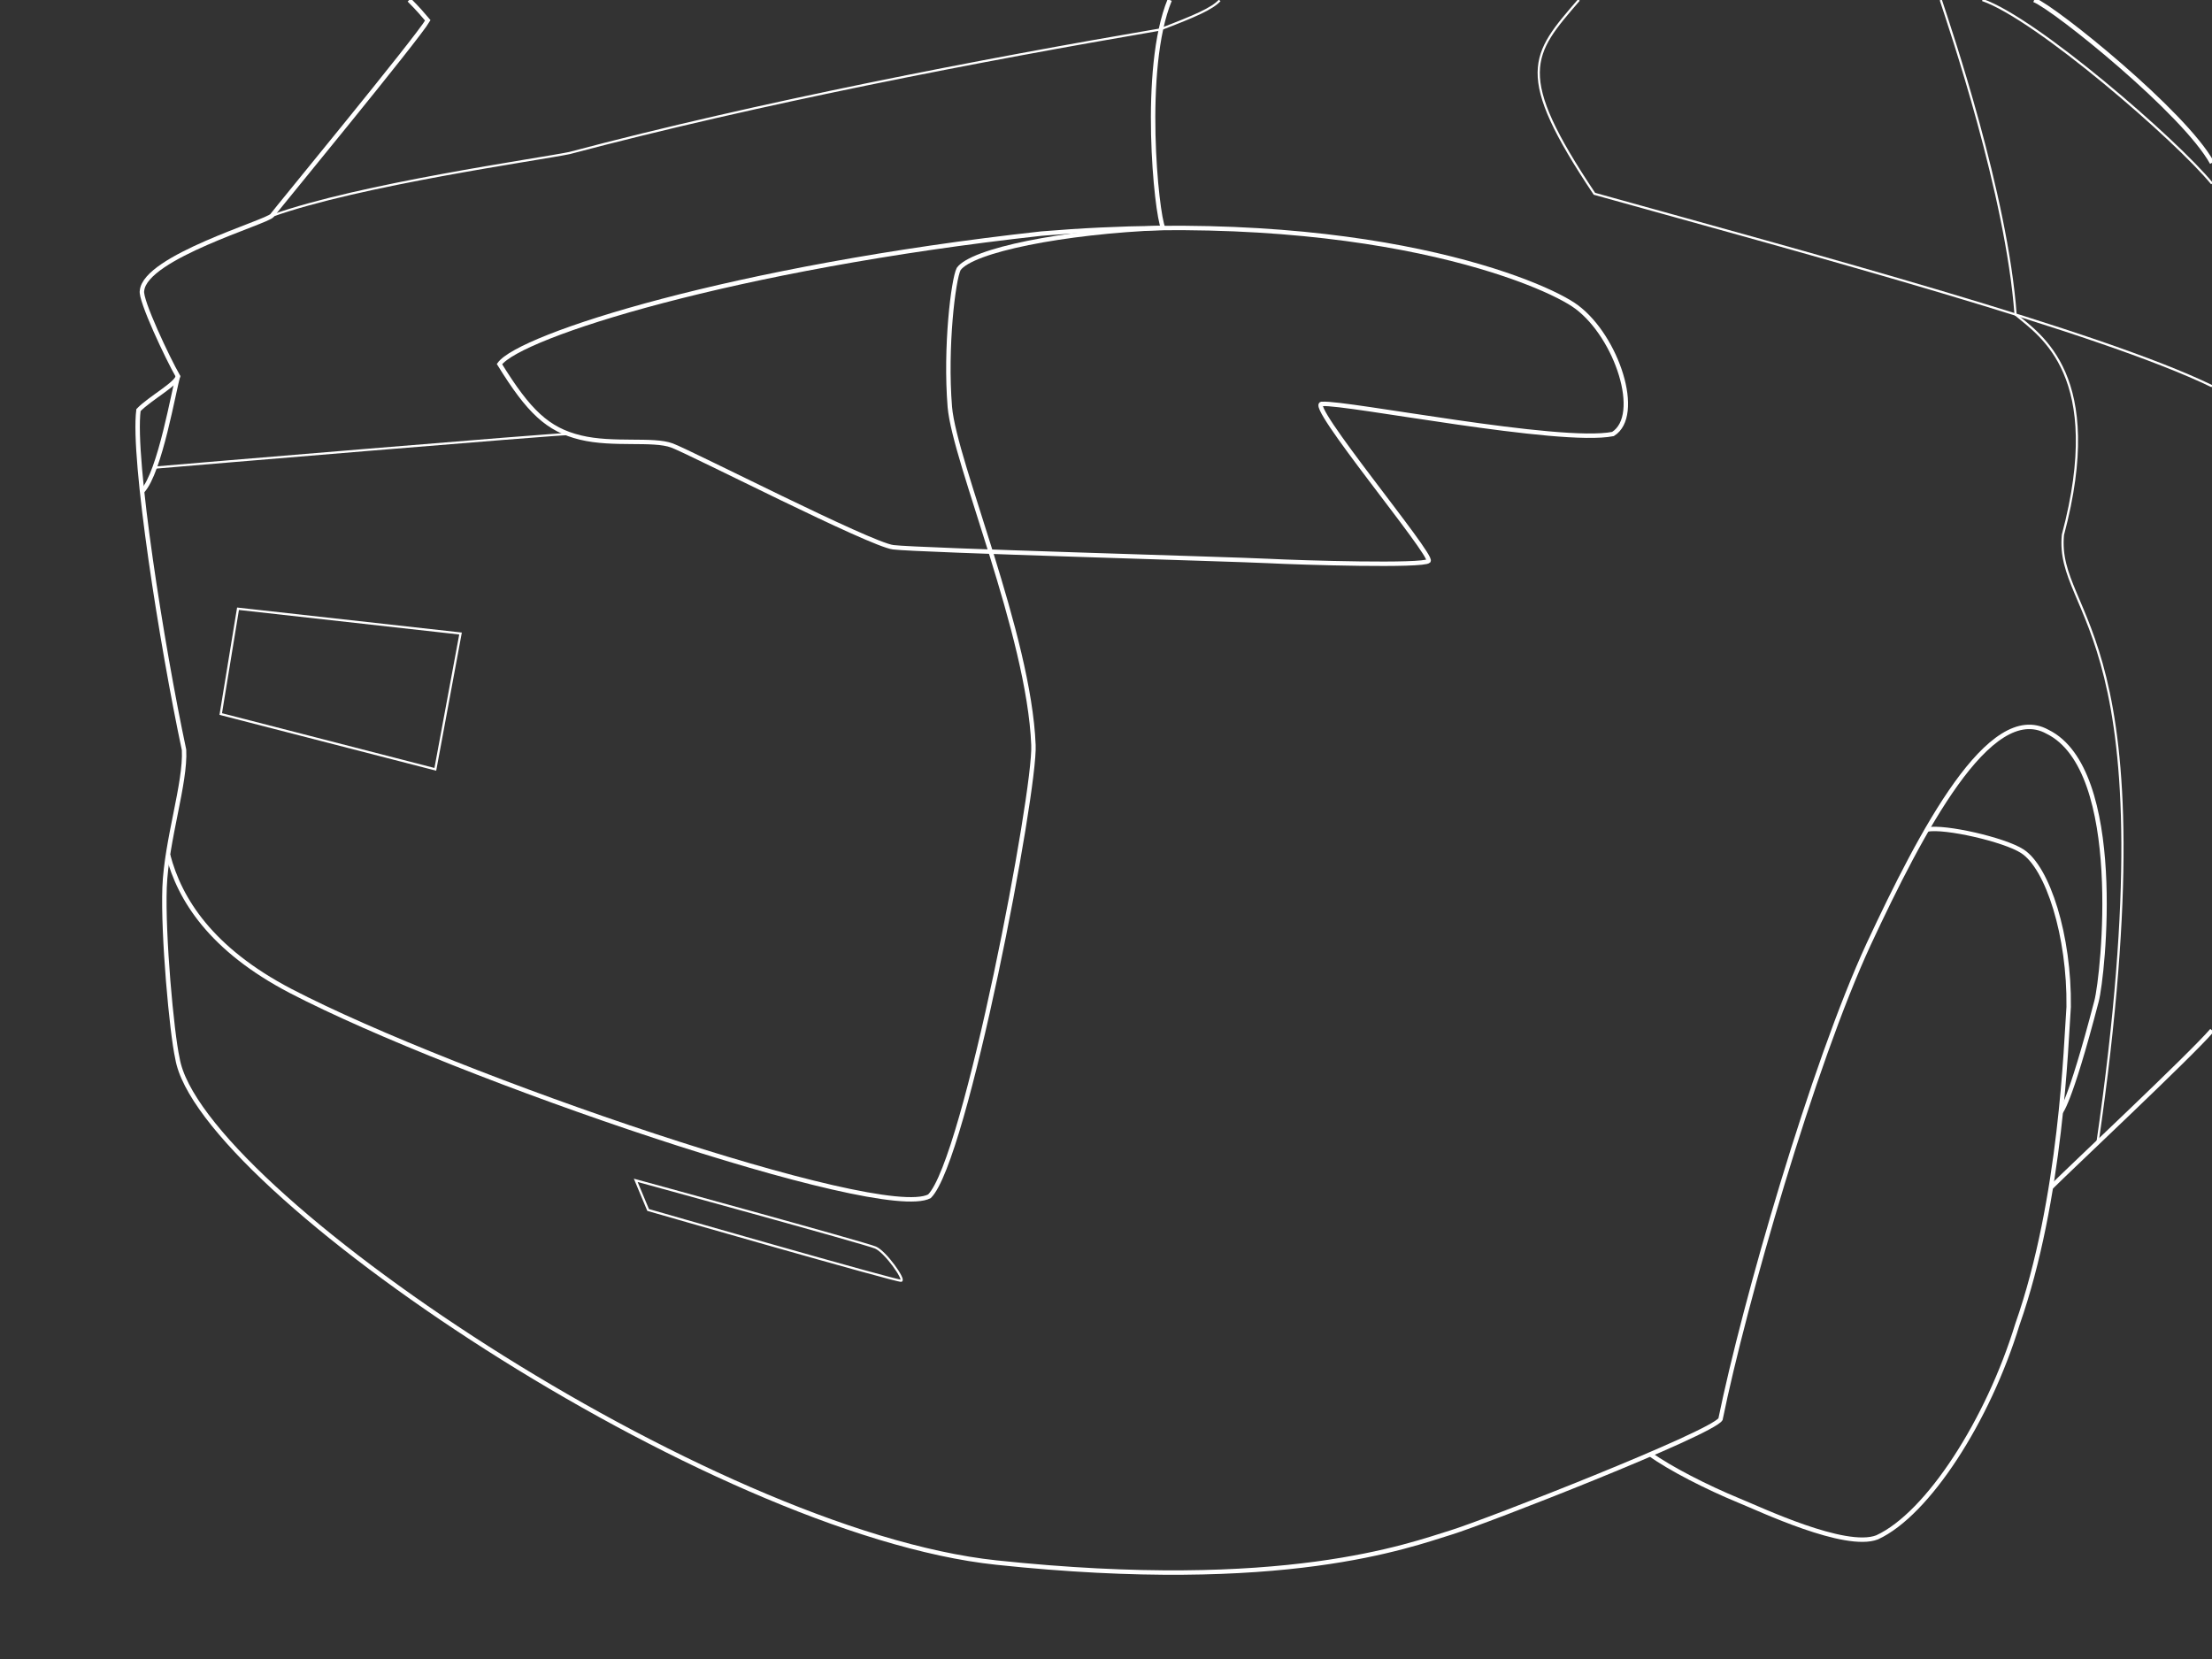 <svg version="1.1" id="Calque_1" xmlns="http://www.w3.org/2000/svg" x="0" y="0" viewBox="0 0 500 375" style="enable-background:new 0 0 500 375" xml:space="preserve"><rect x="0" y="0" width="500" height="375" fill="#333333" stroke="none"/><style>.st1,.st2{fill:none;stroke:#fff;stroke-miterlimit:10}.st2{stroke-width:.5}</style><g id="Calque_2_00000152234849489131709560000007388908453583132322_"><path class="st1" d="M459.8 0c4.9 2 34 25.5 40.2 36.8M92.5 0c2 2 3.1 3.3 4.2 4.6-2.3 4-34.1 42.6-35.2 44.1s-28.7 9.4-29.4 17c-.5 2 5.9 15.5 8.1 19.3-.1 1.7-6.3 5-8.9 7.7-1.4 11 5.3 53.3 10.3 76.8.4 7.5-4 20.4-4.4 31.1-.4 10.7 1.6 32.8 2.9 38.6 4.9 29.5 120 107.1 185.1 114s93.3-3.9 102.8-6.8c7.8-2.4 58.7-22.3 60.9-25.6 5.4-26.4 20.9-80.2 33.5-107.4 11.9-25.5 27.4-55.2 40.4-48 17.6 8.6 12.6 55.2 11.1 60.9-6.2 23.8-8.2 25.2-8.2 25.2M463.6 268.4c4.4-4.4 31.4-29.7 36.4-35.5"/><path class="st1" d="M38 193.3c2.6 10 9.7 21.3 27.7 30.7 37.5 19.5 133.4 52.3 144.4 46.4 8.2-8.2 24-91.6 23.5-102-1-25-17.8-63.8-18.9-76.4-1.1-13.6.8-28.9 2-31.2 3-4.2 23.5-8.4 46.2-9.3-1.5-3.1-4.9-36 1.5-51.5M32.2 111c4-4.3 7.1-23 8.1-26.2"/><path class="st1" d="M112.9 82.3c6.6 10.7 10.9 14.8 18.3 16.6s16.4.2 20.7 1.8c4.3 1.6 44.9 22.4 50 23 5.5.7 76.9 2.7 84.7 3.1s35.1 1.2 36.3 0-28.1-36.2-24-35.5c5.5-.4 53.7 9.2 65.7 6.8 6.7-4.2.9-21.9-8.2-28.7-7-5.3-47.4-22.7-121-16.6-69.8 7.7-117.9 23.1-122.5 29.5zM373 328.7c4.4 3.2 12.8 7.5 20.1 10.5 4.7 1.9 24 11.1 31.2 8.3 11.5-5.3 25.1-26.5 31.7-48.1 10-28.4 11-63.7 11.6-71.8.2-16-4.7-31.5-10.5-35.2-4-2.6-17.5-5.7-21.5-4.9"/><path class="st2" d="m53.8 137.6-3.9 23.8 48.5 12.5 5.7-30.7zM143.7 266.8l2.8 6.7s56.3 16.2 57.2 16-3.5-6.5-5.8-7.5-54.2-15.2-54.2-15.2zM61.4 48.8C81.2 41.7 122 36 128.7 34.6c42.6-11.3 93.5-21.1 133.4-27.9 8.1-3.1 11.8-4.7 13.6-6.6M356.9 0c-10.7 12.4-14.7 16.6 3.5 43.8C409.2 57.4 474.7 75 500 87.3M448.1 0C460.3 4.2 492 31.7 500 41.5"/><path class="st2" d="M438.7 0c2 6.1 14.9 43.9 16.9 71.1 5.6 4.7 20.3 13.8 10.7 49.8-1.8 18.9 24.7 21.2 7.8 137.5"/></g><path class="st2" d="M35 105.7c6.9-.6 90.4-7.6 93.6-7.6"/></svg>
